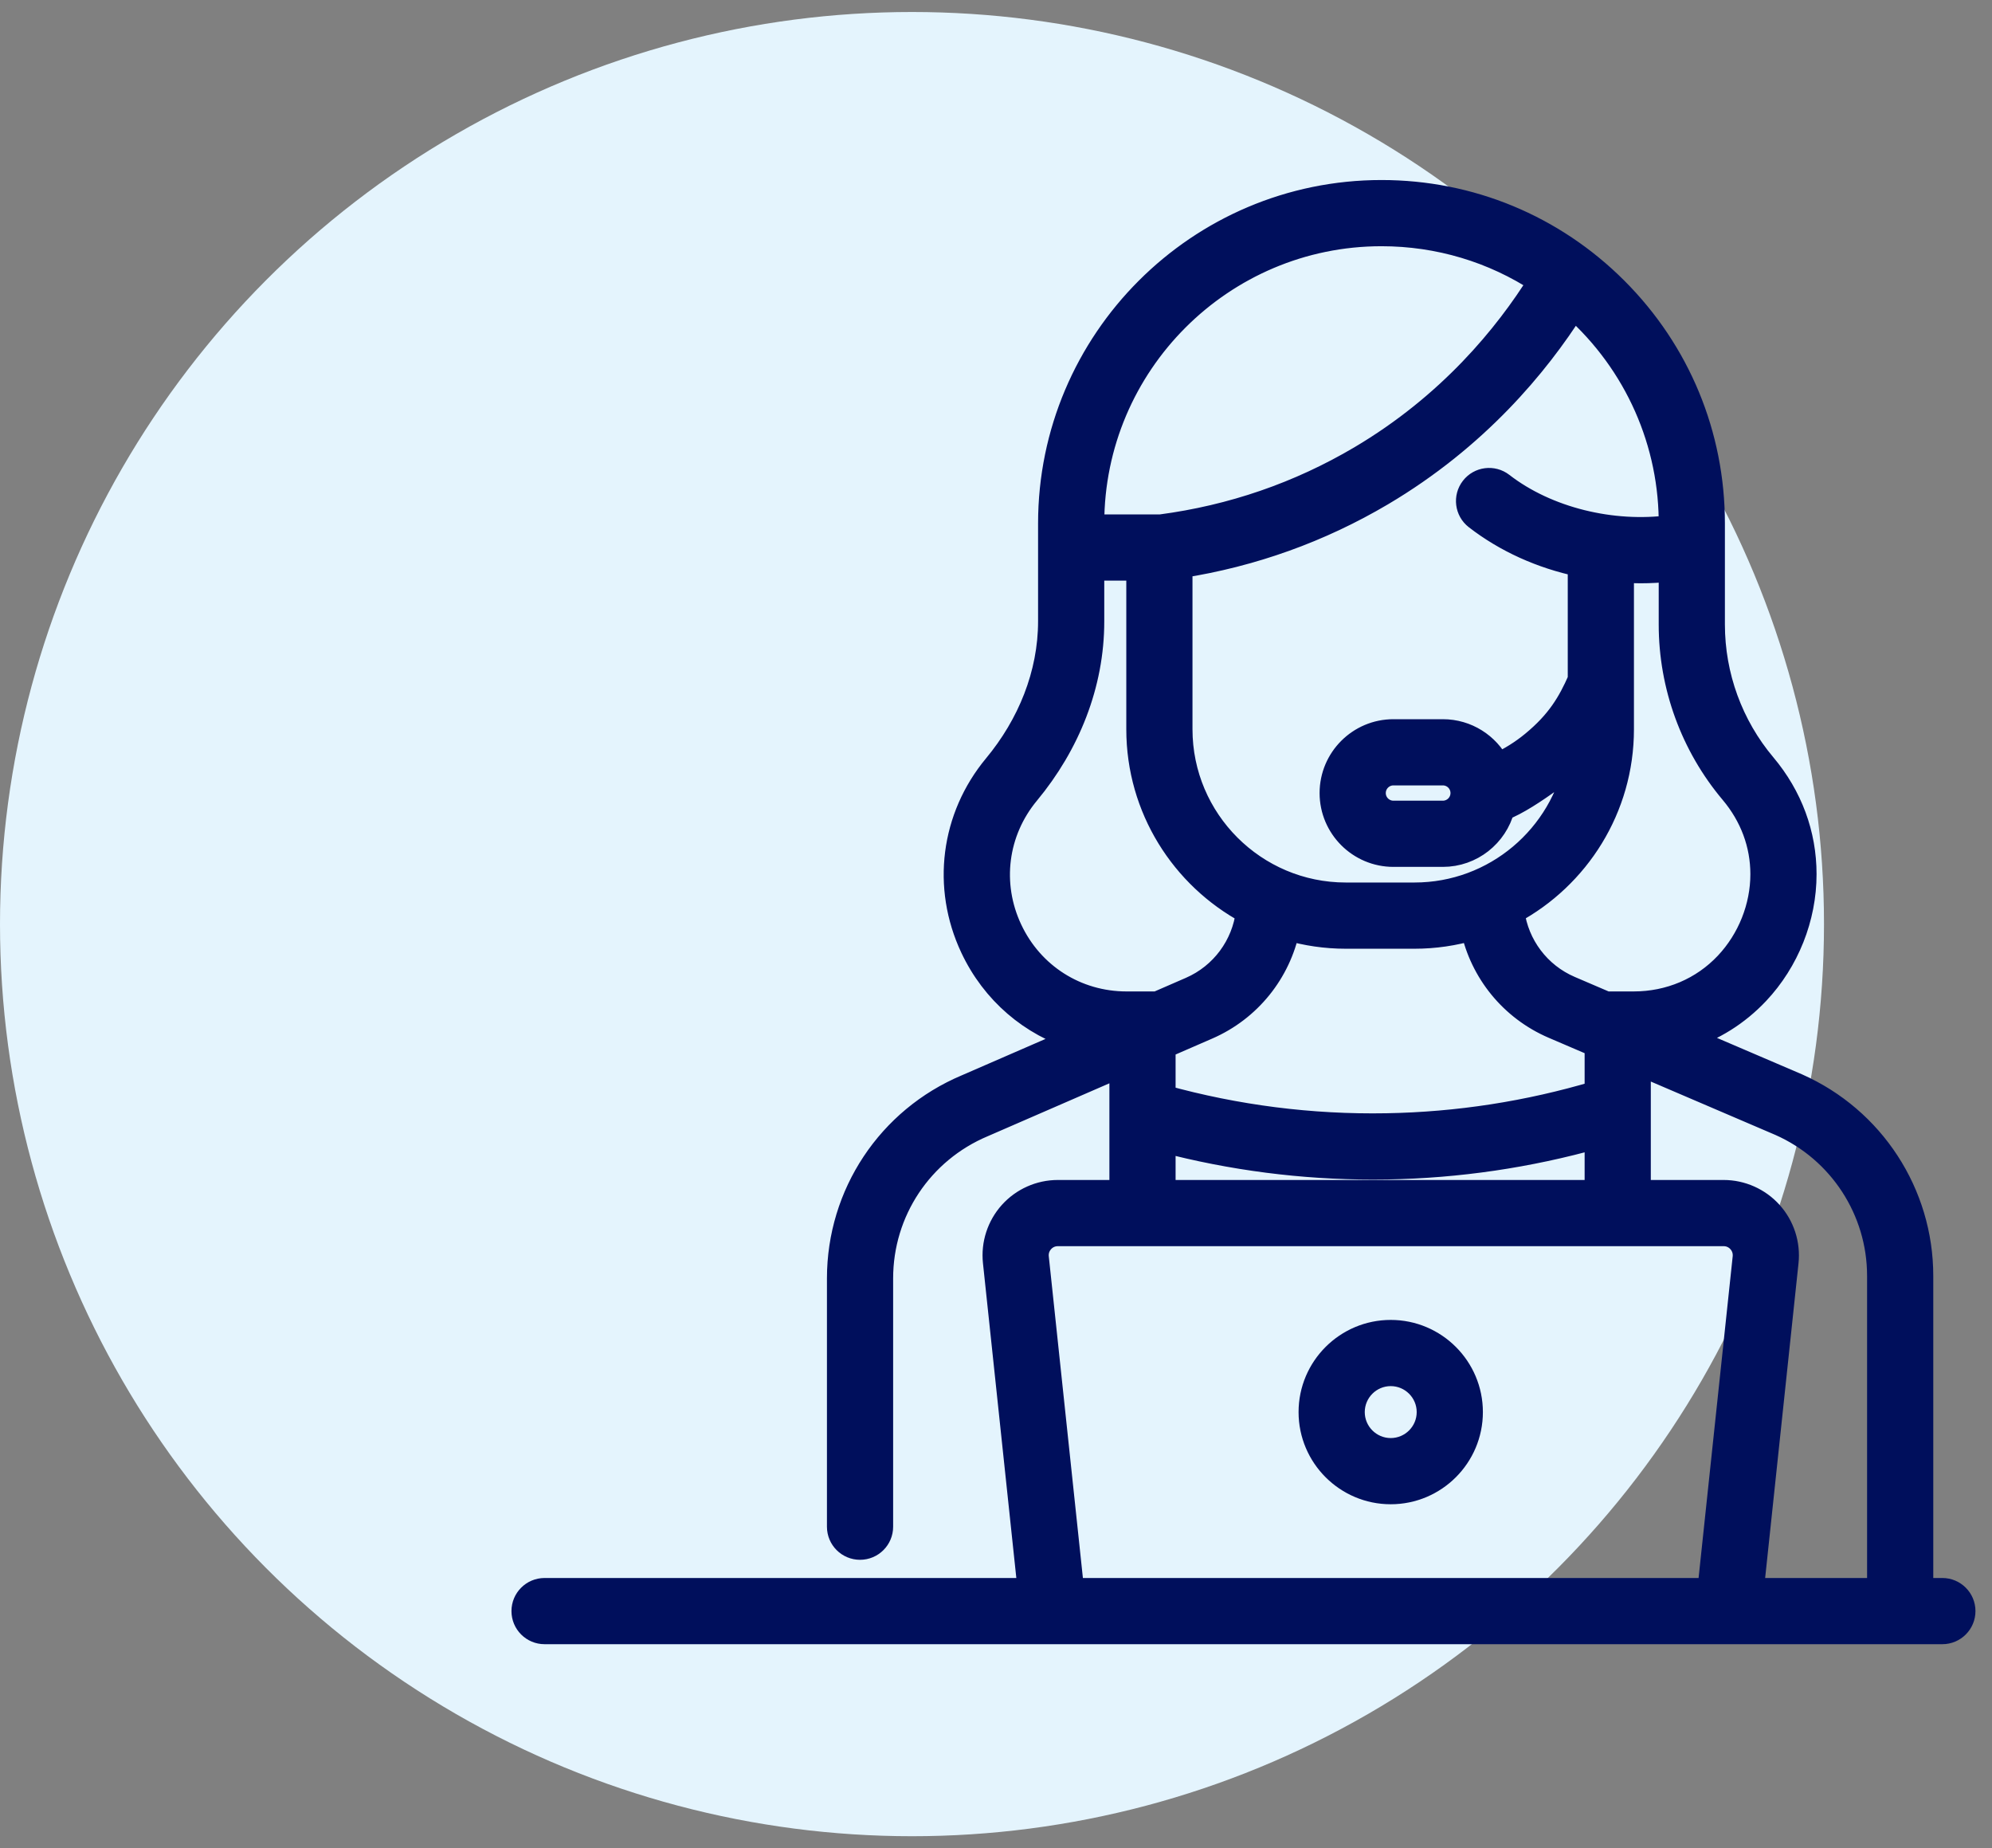 <?xml version="1.0" encoding="UTF-8"?>
<svg width="83px" height="77px" viewBox="0 0 83 77" version="1.1" xmlns="http://www.w3.org/2000/svg" xmlns:xlink="http://www.w3.org/1999/xlink">
    <rect x="0" y="0" width="83" height="77" fill="#808080" stroke="none"/>
    <title>1DD03E73-6F43-4B69-97C0-00587C7250B7</title>
    <g id="Page-1" stroke="none" stroke-width="1" fill="none" fill-rule="evenodd">
        <g id="home" transform="translate(-1081, -1741)">
            <g id="section-3" transform="translate(0, 1599)">
                <g id="Group-20" transform="translate(136, 123)">
                    <g id="3" transform="translate(804, 0)">
                        <g id="icon-1" transform="translate(141, 19)">
                            <g id="Group-6" fill="#E4F4FD">
                                <circle id="Oval-Copy" cx="38" cy="38.5" r="38"></circle>
                            </g>
                            <g id="customer-service-(1)" transform="translate(21, 8)" fill="#000F5C" fill-rule="nonzero" stroke="#000F5C">
                                <path d="M59.932,58.242 L59.053,58.242 L59.053,45.154 C59.053,41.724 57.027,38.61 53.881,37.216 L49.249,35.231 C50.376,34.875 51.394,34.241 52.223,33.361 C53.473,32.034 54.19,30.233 54.19,28.42 C54.19,26.755 53.608,25.183 52.507,23.873 C51.129,22.238 50.371,20.159 50.371,18.02 L50.371,13.808 C50.371,10.12 48.934,6.652 46.326,4.045 C43.717,1.437 40.25,1.98316113e-05 36.561,1.98316113e-05 C28.947,1.98316113e-05 22.753,6.194 22.753,13.808 L22.753,17.883 C22.753,20.096 21.884,22.209 20.47,23.912 C18.691,26.055 18.321,28.953 19.506,31.475 C20.385,33.347 21.97,34.691 23.868,35.261 L19.268,37.261 C16.041,38.619 13.956,41.758 13.956,45.259 L13.956,55.606 C13.956,56.091 14.349,56.484 14.835,56.484 C15.32,56.484 15.714,56.091 15.714,55.606 L15.714,45.259 C15.714,42.467 17.376,39.964 19.959,38.877 L25.725,36.37 L25.725,41.66 L23.076,41.66 C22.33,41.66 21.615,41.978 21.116,42.533 C20.617,43.088 20.375,43.832 20.454,44.575 L21.903,58.242 L1.69,58.242 C1.204,58.242 0.811,58.636 0.811,59.121 C0.811,59.606 1.204,60 1.69,60 L59.932,60 C60.417,60 60.811,59.606 60.811,59.121 C60.811,58.636 60.417,58.242 59.932,58.242 L59.932,58.242 Z M51.162,25.005 C51.993,25.993 52.432,27.174 52.432,28.42 C52.432,29.79 51.889,31.151 50.943,32.156 C49.942,33.219 48.565,33.805 47.068,33.805 L45.923,33.805 L44.418,33.16 C43.104,32.597 42.205,31.388 42.021,29.997 C44.733,28.537 46.581,25.671 46.581,22.382 L46.581,15.774 C46.838,15.792 47.095,15.801 47.351,15.801 C47.774,15.801 48.195,15.777 48.613,15.73 L48.613,18.02 C48.613,20.573 49.518,23.054 51.162,25.005 L51.162,25.005 Z M36.775,38.88 C33.631,38.936 30.51,38.538 27.483,37.698 L27.483,35.605 L27.737,35.495 C27.739,35.494 27.741,35.493 27.743,35.492 L29.311,34.81 C31.056,34.052 32.29,32.498 32.664,30.681 C33.429,30.904 34.237,31.026 35.073,31.026 L37.937,31.026 C38.776,31.026 39.587,30.903 40.355,30.679 C40.741,32.487 41.979,34.027 43.726,34.776 L45.399,35.493 C45.4,35.494 45.401,35.494 45.402,35.494 L45.526,35.547 L45.526,37.525 C42.682,38.373 39.741,38.829 36.775,38.88 L36.775,38.88 Z M45.526,39.355 L45.526,41.66 L27.483,41.66 L27.483,39.518 C30.332,40.265 33.257,40.643 36.203,40.643 C36.404,40.643 36.605,40.641 36.806,40.638 C39.757,40.586 42.685,40.155 45.526,39.355 L45.526,39.355 Z M48.613,13.958 C46.192,14.285 43.463,13.636 41.583,12.179 C41.199,11.882 40.647,11.952 40.35,12.336 C40.052,12.719 40.122,13.271 40.506,13.569 C41.735,14.521 43.218,15.192 44.823,15.53 L44.823,20.315 C44.401,21.278 43.931,22.078 42.871,22.952 C42.424,23.321 41.936,23.626 41.413,23.869 C40.986,23.035 40.118,22.463 39.119,22.463 L37.059,22.463 C35.639,22.463 34.483,23.619 34.483,25.04 C34.483,26.46 35.639,27.616 37.059,27.616 L39.119,27.616 C40.314,27.616 41.322,26.797 41.612,25.691 C42.787,25.243 44.704,23.645 44.705,23.645 C44.11,26.84 41.302,29.267 37.937,29.267 L35.073,29.267 C31.276,29.267 28.187,26.178 28.187,22.381 L28.187,15.587 C31.172,15.12 33.992,14.109 36.579,12.58 C40.517,10.25 43.042,7.206 44.567,4.802 C47.175,7.125 48.659,10.455 48.613,13.958 L48.613,13.958 Z M39.937,25.042 C39.936,25.493 39.569,25.858 39.119,25.858 L37.059,25.858 C36.608,25.858 36.241,25.491 36.241,25.04 C36.241,24.589 36.608,24.221 37.059,24.221 L39.119,24.221 C39.569,24.221 39.936,24.587 39.937,25.037 L39.937,25.042 Z M24.511,13.808 C24.511,7.164 29.917,1.758 36.561,1.758 C38.944,1.758 41.221,2.446 43.167,3.726 C41.764,5.975 39.403,8.867 35.684,11.067 C33.132,12.576 30.333,13.54 27.364,13.931 L27.309,13.931 C27.309,13.931 27.308,13.931 27.308,13.931 C27.307,13.931 27.307,13.931 27.307,13.931 L24.511,13.931 L24.511,13.808 L24.511,13.808 Z M21.097,30.728 C20.205,28.83 20.484,26.648 21.822,25.036 C23.501,23.013 24.513,20.514 24.511,17.883 L24.511,15.689 L26.429,15.689 L26.429,22.382 C26.429,25.673 28.279,28.54 30.994,30 C30.824,31.401 29.927,32.625 28.61,33.198 L27.214,33.805 L25.94,33.805 C23.844,33.805 21.988,32.626 21.097,30.728 L21.097,30.728 Z M51.693,44.39 L50.224,58.242 L23.671,58.242 L22.202,44.39 C22.175,44.138 22.254,43.897 22.423,43.709 C22.592,43.521 22.824,43.418 23.076,43.418 L50.819,43.418 C51.071,43.418 51.303,43.521 51.472,43.709 C51.641,43.897 51.719,44.138 51.693,44.39 Z M57.295,58.242 L51.992,58.242 L53.441,44.575 C53.519,43.833 53.278,43.089 52.779,42.534 C52.28,41.979 51.565,41.66 50.819,41.66 L47.284,41.66 L47.284,36.301 L53.179,38.827 C55.679,39.936 57.295,42.419 57.295,45.154 L57.295,58.242 Z M36.947,47.49 C35.106,47.49 33.607,48.988 33.607,50.83 C33.607,52.672 35.106,54.17 36.947,54.17 C38.789,54.17 40.287,52.672 40.287,50.83 C40.287,48.988 38.789,47.49 36.947,47.49 Z M36.947,52.412 C36.075,52.412 35.365,51.702 35.365,50.83 C35.365,49.958 36.075,49.248 36.947,49.248 C37.82,49.248 38.529,49.958 38.529,50.83 C38.529,51.702 37.82,52.412 36.947,52.412 Z" id="Shape"></path>
                            </g>
                        </g>
                    </g>
                </g>
            </g>
        </g>
    </g>
</svg>